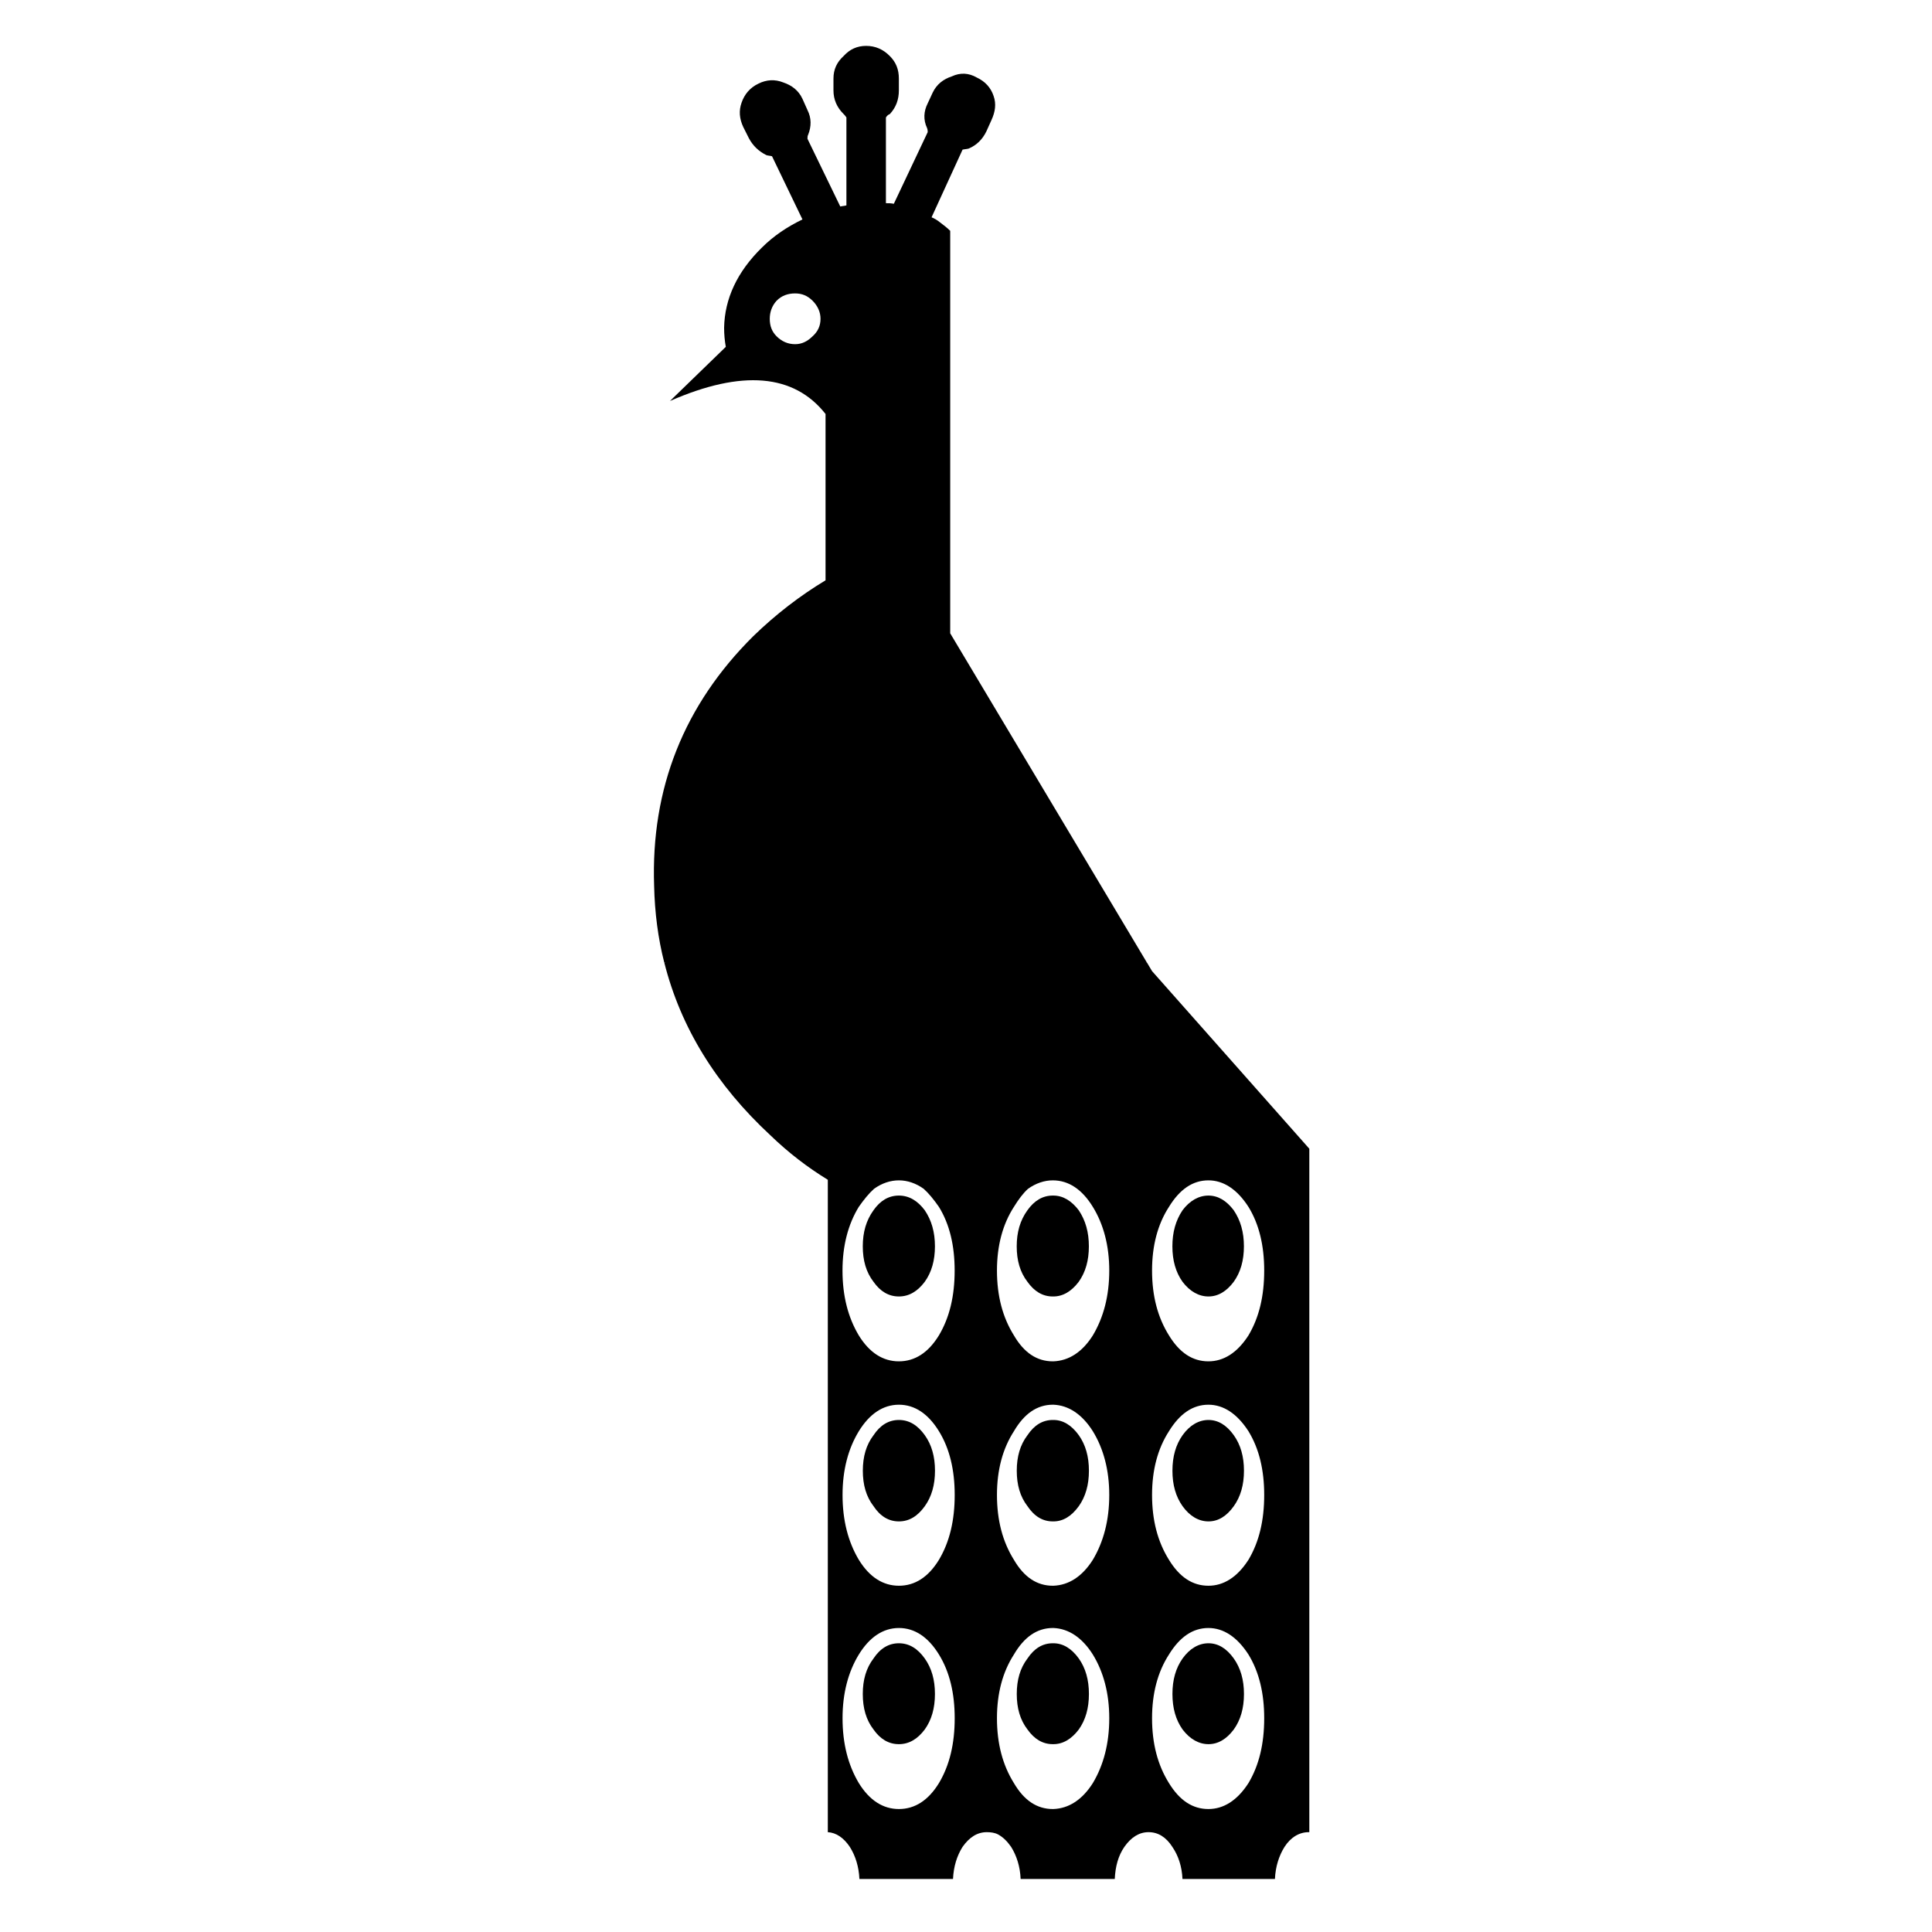 <svg xmlns="http://www.w3.org/2000/svg" viewBox="-2.696 -0.95 40 40" xml:space="preserve"><path d="m17.724 1.774.105-.233c.081-.175.104-.339.047-.502-.058-.175-.176-.304-.351-.385-.163-.094-.338-.105-.514-.023-.176.058-.314.163-.397.337l-.103.222c-.083.164-.095.339-.012.514.012.036.012.059.012.082l-.701 1.483c-.06-.012-.106-.012-.164-.012V1.482c.023-.035.046-.059.081-.07.129-.139.187-.303.187-.49V.677c0-.187-.058-.338-.187-.466-.139-.142-.303-.211-.49-.211s-.339.069-.467.21c-.141.128-.21.279-.21.466v.245c0 .187.069.351.21.49.012.011.035.035.058.07v1.821c-.035.012-.081.012-.127.023l-.679-1.401c0-.035 0-.059.013-.082.07-.174.07-.349-.013-.513l-.104-.233c-.081-.175-.222-.28-.397-.339-.175-.07-.349-.058-.513.024-.175.082-.292.222-.351.396-.058.164-.046.328.035.502l.117.233c.081.152.199.269.363.35.035.012.081.012.116.023l.63 1.308c-.314.152-.596.339-.841.584-.513.502-.77 1.062-.781 1.657 0 .141.012.269.035.397l-1.156 1.121c1.493-.654 2.567-.56 3.221.269v3.444c-.524.315-1.026.7-1.495 1.155-1.435 1.424-2.124 3.152-2.054 5.172.012.548.081 1.085.21 1.588h9.993l-4.073-6.818V3.829c-.059-.058-.13-.116-.211-.175-.058-.047-.117-.082-.175-.105l.642-1.401c.047-.011.093-.011.129-.023.163-.071.281-.187.362-.351zm-3.958 3.351c.141 0 .256.046.362.152.104.104.164.233.164.373 0 .152-.06.269-.164.362-.106.105-.222.164-.362.164-.151 0-.28-.059-.384-.164-.094-.093-.141-.21-.141-.362 0-.14.046-.269.141-.373.104-.106.233-.152.384-.152z"/><path d="M11.058 18.981c.339 1.344 1.074 2.533 2.195 3.573.374.361.77.665 1.19.922v13.507c.175.011.328.116.455.304.118.187.187.408.199.665h1.938c.012-.257.081-.479.198-.665.141-.199.303-.304.502-.304.083 0 .164.011.233.047.105.058.187.14.27.257.116.187.186.408.197.665h1.949c.012-.257.071-.479.199-.665.141-.199.305-.304.501-.304.199 0 .363.104.492.304.127.187.198.408.21.665H23.7c.012-.257.083-.479.199-.665.129-.199.305-.304.501-.304h.012v-14.15l-3.256-3.677-.105-.176-4.888-1.946-5.105 1.947zm4.857 4.507c.175 0 .351.059.513.175.105.094.21.223.315.374.223.361.326.805.326 1.318 0 .526-.104.97-.326 1.343-.222.362-.501.537-.829.537-.326 0-.607-.175-.83-.537-.222-.373-.337-.816-.337-1.343 0-.514.116-.957.337-1.318.106-.151.21-.28.316-.374.163-.117.339-.175.515-.175zm0 4.645c.328 0 .607.188.829.549.223.362.326.806.326 1.319 0 .525-.104.97-.326 1.343-.222.362-.501.537-.829.537-.326 0-.607-.175-.83-.537-.222-.373-.337-.817-.337-1.343 0-.514.116-.957.337-1.319.222-.361.503-.549.83-.549zm0 4.623c.328 0 .607.188.829.549.223.362.326.806.326 1.319 0 .525-.104.97-.326 1.343-.222.361-.501.537-.829.537-.326 0-.607-.176-.83-.537-.222-.373-.337-.817-.337-1.343 0-.514.116-.957.337-1.319.222-.361.503-.549.83-.549zm6.408-9.268c.314 0 .596.187.829.549.222.361.326.805.326 1.318 0 .526-.104.97-.326 1.343-.233.362-.515.537-.829.537-.326 0-.596-.175-.817-.537-.233-.373-.35-.816-.35-1.343 0-.514.116-.957.35-1.318.222-.363.491-.549.817-.549zm0 4.645c.314 0 .596.188.829.549.222.362.326.806.326 1.319 0 .525-.104.97-.326 1.343-.233.362-.515.537-.829.537-.326 0-.596-.175-.817-.537-.233-.373-.35-.817-.35-1.343 0-.514.116-.957.35-1.319.222-.361.491-.549.817-.549zm-4.027-4.096c.093-.151.188-.28.292-.374.163-.116.339-.175.513-.175.328 0 .607.187.829.549.222.361.34.805.34 1.318 0 .526-.118.97-.34 1.343-.222.351-.501.525-.817.537h-.012c-.326 0-.594-.175-.805-.537-.233-.373-.351-.816-.351-1.343 0-.514.118-.957.351-1.318zm.805 4.096h.012c.316.012.596.199.817.549.222.362.34.806.34 1.319 0 .525-.118.97-.34 1.343-.222.35-.501.525-.817.537h-.012c-.326 0-.594-.175-.805-.537-.233-.373-.351-.817-.351-1.343 0-.514.117-.957.351-1.319.211-.361.478-.549.805-.549zm0 4.623h.012c.316.012.596.199.817.549.222.362.34.806.34 1.319 0 .525-.118.97-.34 1.343-.222.35-.501.525-.817.537h-.012c-.326 0-.594-.176-.805-.537-.233-.373-.351-.817-.351-1.343 0-.514.117-.957.351-1.319.211-.361.478-.549.805-.549zm2.405 3.211c-.233-.373-.35-.817-.35-1.343 0-.514.116-.957.35-1.319.222-.361.491-.549.817-.549.314 0 .596.188.829.549.222.362.326.806.326 1.319 0 .525-.104.97-.326 1.343-.233.361-.515.537-.829.537-.326 0-.595-.175-.817-.537z"/><path d="M18.576 24.107c-.152.21-.222.455-.222.747 0 .291.069.536.222.734.141.199.314.304.524.304h.012c.198 0 .374-.104.526-.304.141-.198.21-.443.21-.734 0-.292-.069-.537-.21-.747-.152-.199-.328-.304-.526-.304H19.1c-.209 0-.383.105-.524.304zM16.45 24.107c-.15-.199-.326-.304-.536-.304-.21 0-.386.104-.525.304-.152.21-.222.455-.222.747 0 .291.069.536.222.734.139.199.314.304.525.304.21 0 .385-.104.536-.304.142-.198.211-.443.211-.734 0-.292-.069-.537-.211-.747zM21.577 24.854c0 .291.069.536.21.734.15.199.338.304.536.304.199 0 .374-.104.524-.304.142-.198.211-.443.211-.734 0-.292-.069-.537-.211-.747-.15-.199-.325-.304-.524-.304-.198 0-.386.104-.536.304-.141.21-.21.455-.21.747zM15.39 28.764c-.152.199-.222.443-.222.736 0 .291.069.536.222.734.139.21.314.315.525.315.21 0 .385-.105.536-.315.142-.198.211-.443.211-.734 0-.293-.069-.537-.211-.736-.15-.21-.326-.315-.536-.315-.211 0-.386.105-.525.315zM16.45 33.387c-.15-.21-.326-.315-.536-.315-.21 0-.386.105-.525.315-.152.199-.222.443-.222.735s.069.537.222.735c.139.199.314.304.525.304.21 0 .385-.104.536-.304.142-.198.211-.443.211-.735s-.069-.536-.211-.735zM23.059 29.5c0-.293-.069-.537-.211-.736-.15-.21-.325-.315-.524-.315-.198 0-.386.105-.536.315-.141.199-.21.443-.21.736 0 .291.069.536.21.734.15.21.338.315.536.315.199 0 .374-.105.524-.315.141-.197.211-.442.211-.734zM22.848 33.387c-.15-.21-.325-.315-.524-.315-.198 0-.386.105-.536.315-.141.199-.21.443-.21.735s.069.537.21.735c.15.199.338.304.536.304.199 0 .374-.104.524-.304.142-.198.211-.443.211-.735s-.07-.536-.211-.735zM19.849 29.5c0-.293-.069-.537-.21-.736-.152-.21-.328-.315-.524-.315h-.014c-.21 0-.384.105-.524.315-.152.199-.222.443-.222.736 0 .291.069.536.222.734.141.21.314.315.524.315h.014c.196 0 .372-.105.524-.315.14-.197.21-.442.21-.734zM19.101 33.072c-.21 0-.384.105-.524.315-.152.199-.222.443-.222.735s.069.537.222.735c.141.199.314.304.524.304h.012c.198 0 .374-.104.526-.304.141-.198.21-.443.21-.735s-.069-.536-.21-.735c-.152-.21-.328-.315-.526-.315h-.012z"/></svg>